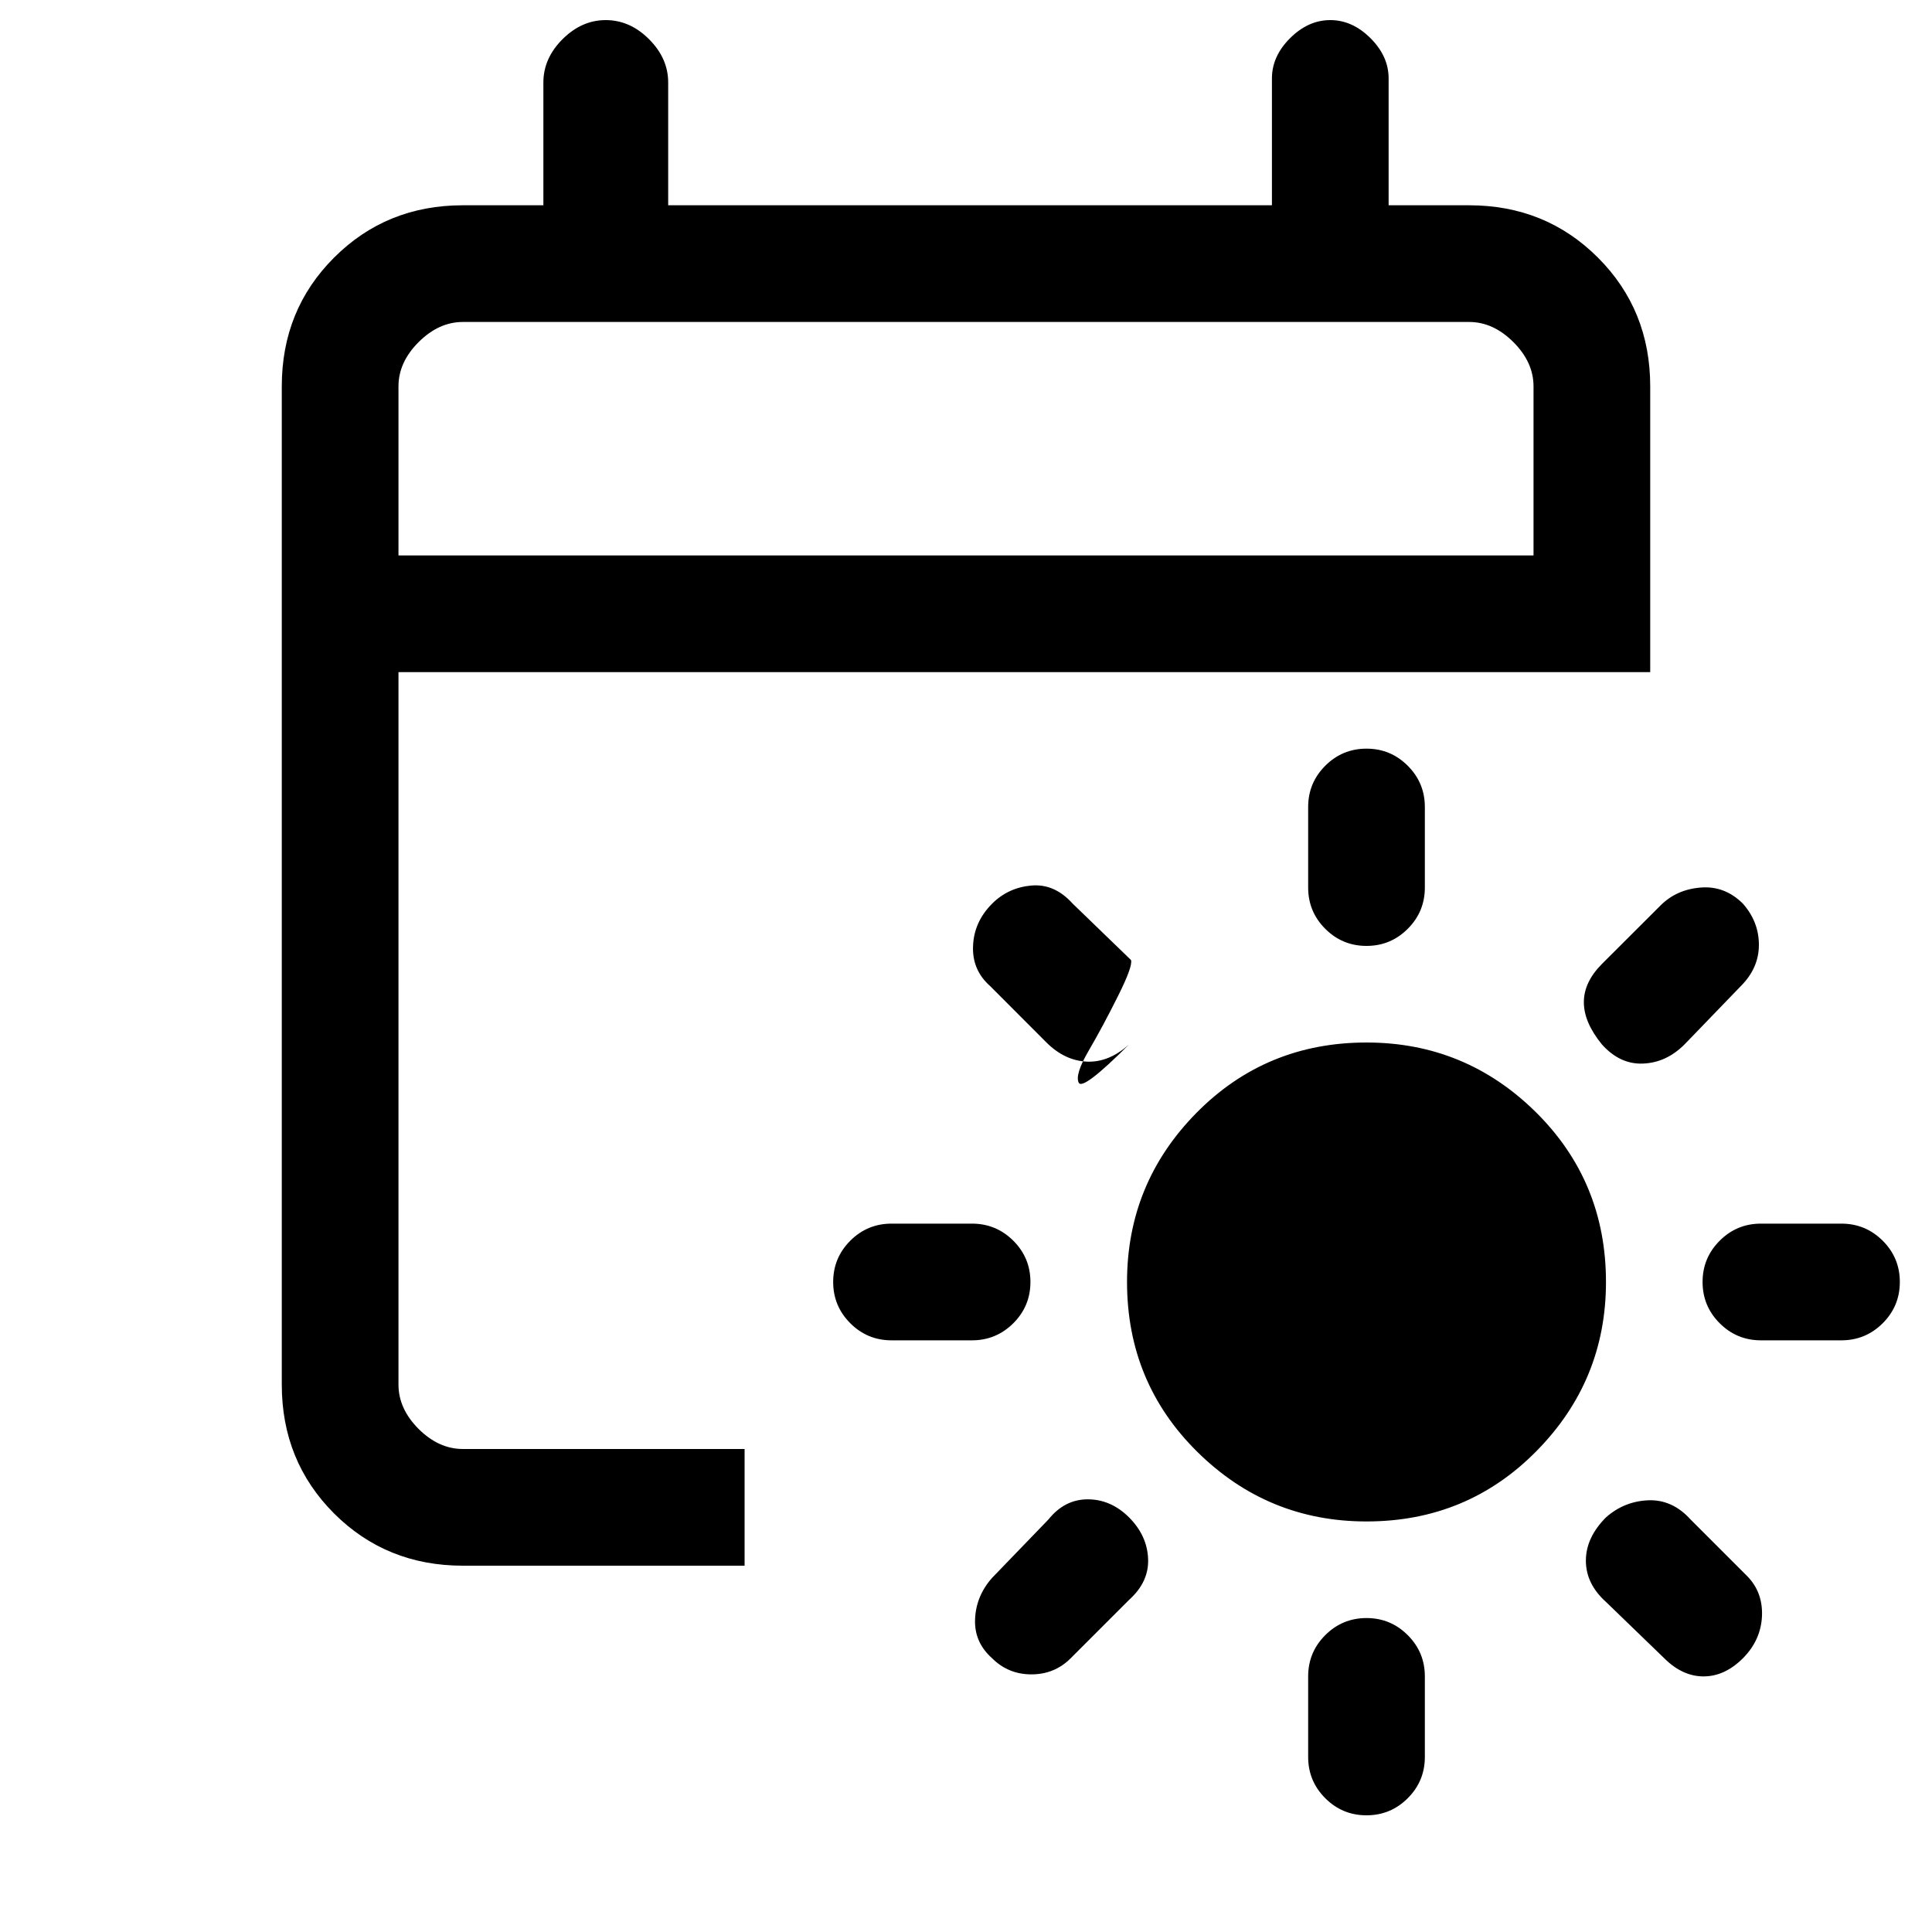 <svg xmlns="http://www.w3.org/2000/svg" height="20" width="20"><path d="M14.146 15.75q-1.021 0-1.75-.719-.729-.719-.729-1.76 0-1.021.718-1.75.719-.729 1.761-.729 1.021 0 1.75.718.729.719.729 1.761 0 1.021-.719 1.75-.718.729-1.76.729Zm0-8q.25 0 .427.177t.177.427v.834q0 .25-.177.427t-.427.177q-.25 0-.427-.177t-.177-.427v-.834q0-.25.177-.427t.427-.177Zm0 9q.25 0 .427.177t.177.427v.834q0 .25-.177.427t-.427.177q-.25 0-.427-.177t-.177-.427v-.834q0-.25.177-.427t.427-.177Zm3.896-7.396q.166.188.166.427 0 .24-.187.427l-.583.604q-.188.188-.428.198-.239.011-.427-.198-.187-.229-.187-.437t.187-.396l.605-.604q.166-.167.416-.187.25-.021.438.166Zm-6.354 6.354q.187.188.197.427.011.24-.197.427l-.605.605q-.166.166-.406.166-.239 0-.406-.166-.188-.167-.177-.407.01-.239.177-.427l.583-.604q.167-.208.406-.208.24 0 .428.187Zm7.979-2.437q0 .25-.177.427-.178.177-.428.177h-.833q-.25 0-.427-.177t-.177-.427q0-.25.177-.427t.427-.177h.833q.25 0 .428.177.177.177.177.427Zm-9 0q0 .25-.177.427-.178.177-.428.177h-.833q-.25 0-.427-.177t-.177-.427q0-.25.177-.427t.427-.177h.833q.25 0 .428.177.177.177.177.427Zm5.958 2.437q.187-.166.437-.177.25-.01.438.198l.583.583q.167.167.157.417-.011.25-.198.438-.188.187-.407.187-.218 0-.406-.187l-.604-.584q-.208-.187-.208-.427 0-.239.208-.448Zm-6.354-6.354q.167-.166.406-.187.24-.021.427.187l.604.584q.021.062-.135.374-.156.313-.302.563-.146.25-.104.333.041.084.521-.396-.209.188-.438.178-.229-.011-.417-.198l-.583-.584q-.188-.166-.177-.416.01-.25.198-.438Zm-5.479 6.854q-.792 0-1.334-.541-.541-.542-.541-1.334V4q0-.792.541-1.333.542-.542 1.334-.542h.833V.854q0-.25.198-.448t.448-.198q.25 0 .448.198t.198.448v1.271h6.25V.812q0-.229.187-.416.188-.188.417-.188.229 0 .417.188.187.187.187.416v1.313h.833q.792 0 1.334.542.541.541.541 1.333v2.958H4.125v7.375q0 .25.208.459.209.208.459.208h2.916v1.208ZM4.125 5.75h11.75V4q0-.25-.208-.458-.209-.209-.459-.209H4.792q-.25 0-.459.209-.208.208-.208.458Zm0 0V3.333 5.75Z"/></svg>